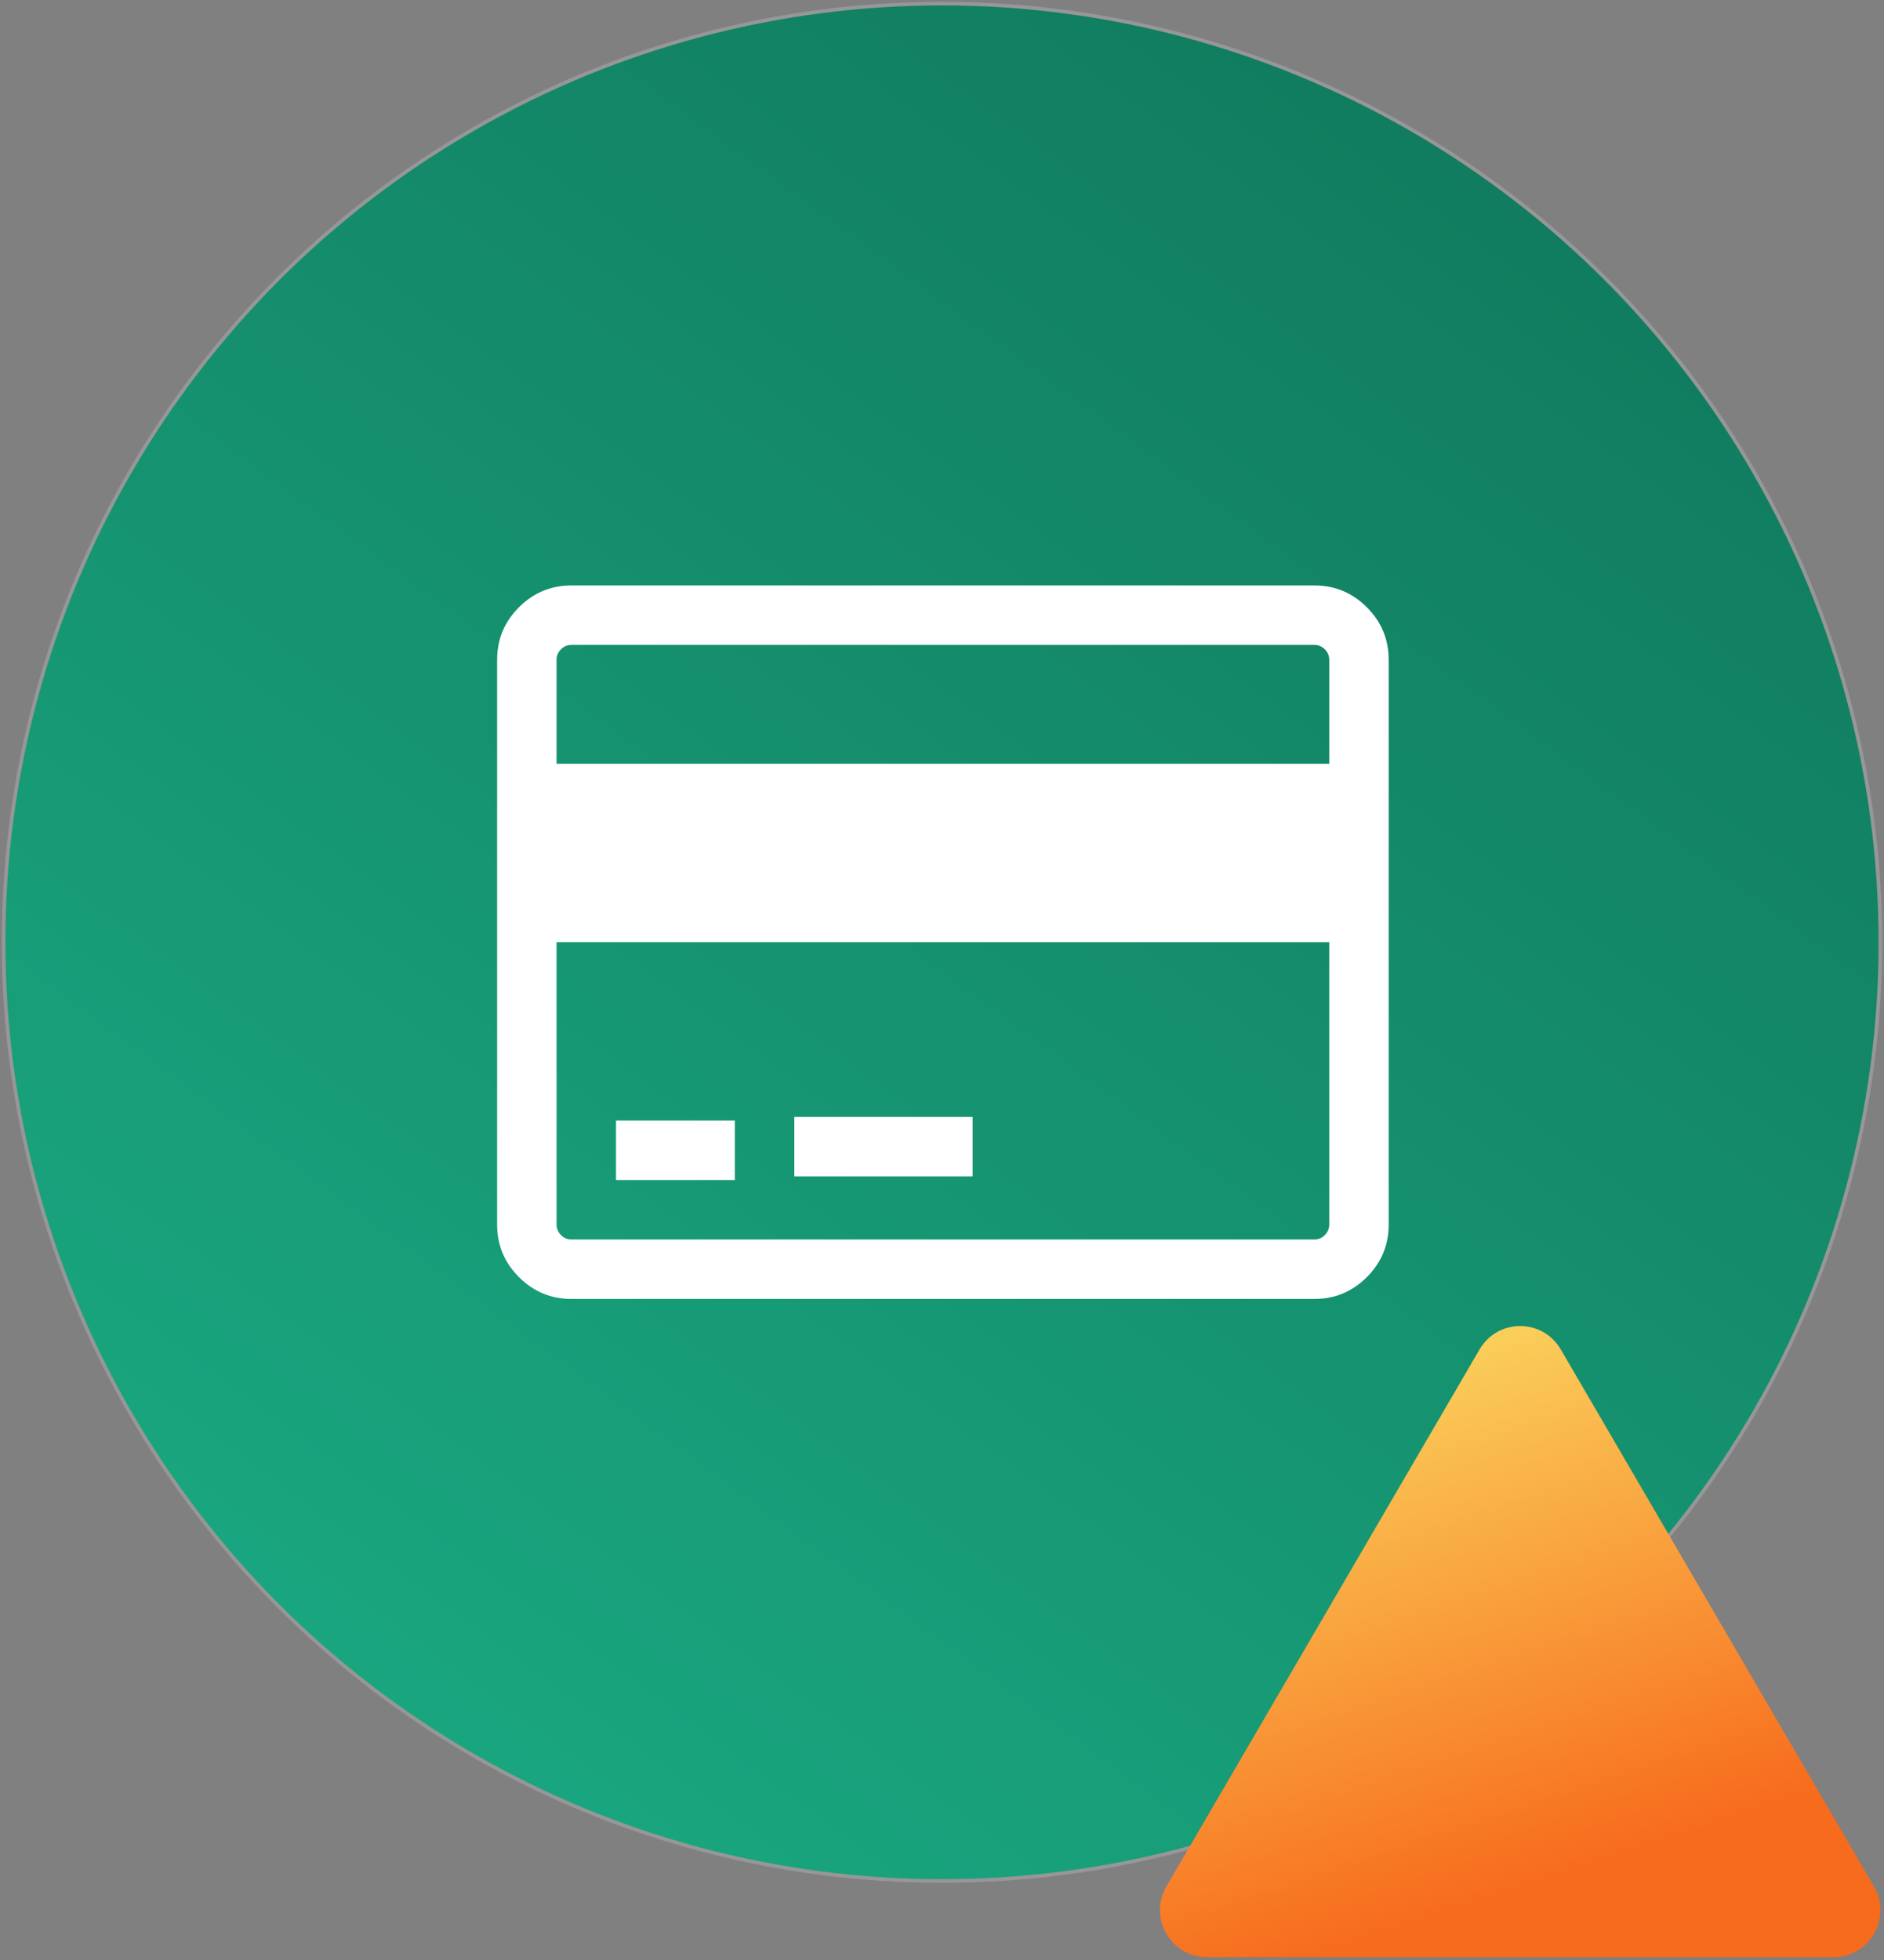 <?xml version="1.0" encoding="UTF-8" standalone="no"?>
<svg width="523px" height="544px" viewBox="0 0 523 544" version="1.1" xmlns="http://www.w3.org/2000/svg" xmlns:xlink="http://www.w3.org/1999/xlink">
    <rect x="0" y="0" width="523" height="544" fill="#808080" stroke="none"/>
    <!-- Generator: Sketch 3.6.1 (26313) - http://www.bohemiancoding.com/sketch -->
    <title>plugin-icons</title>
    <desc>Created with Sketch.</desc>
    <defs>
        <linearGradient x1="110.701%" y1="-34.87%" x2="0%" y2="115.912%" id="linearGradient-1">
            <stop stop-color="#074A39" offset="0%"></stop>
            <stop stop-color="#10785C" offset="24.065%"></stop>
            <stop stop-color="#1CB48A" offset="100%"></stop>
        </linearGradient>
        <linearGradient x1="26.901%" y1="0%" x2="59.853%" y2="85.749%" id="linearGradient-2">
            <stop stop-color="#FBDA61" offset="0%"></stop>
            <stop stop-color="#F76B1C" offset="100%"></stop>
        </linearGradient>
    </defs>
    <g id="Page-1" stroke="none" stroke-width="1" fill="none" fill-rule="evenodd">
        <circle id="Oval-Color" stroke="#979797" fill="url(#linearGradient-1)" cx="261.5" cy="261.5" r="260.5"></circle>
        <g id="charge" transform="translate(138, 162)">
            <g id="Group" transform="translate(0, 0.468)" fill="#FFFFFF">
                <path d="M226.875,0 C232.547,0 237.402,2.02 241.441,6.059 C245.48,10.098 247.5,14.953 247.5,20.625 L247.5,177.375 C247.5,183.047 245.48,187.902 241.441,191.941 C237.402,195.98 232.547,198 226.875,198 L20.625,198 C14.953,198 10.098,195.98 6.059,191.941 C2.02,187.902 0,183.047 0,177.375 L0,20.625 C0,14.953 2.02,10.098 6.059,6.059 C10.098,2.02 14.953,6.41153797e-15 20.625,6.41153797e-15 L226.875,6.41153797e-15 L226.875,0 Z M20.625,16.5 C19.508,16.5 18.541,16.908 17.725,17.725 C16.908,18.541 16.5,19.508 16.5,20.625 L16.5,49.5 L231,49.5 L231,20.625 C231,19.508 230.592,18.541 229.775,17.725 C228.959,16.908 227.992,16.5 226.875,16.5 L20.625,16.5 L20.625,16.5 Z M226.875,181.5 C227.992,181.5 228.959,181.092 229.775,180.275 C230.592,179.459 231,178.492 231,177.375 L231,99 L16.5,99 L16.5,177.375 C16.5,178.492 16.908,179.459 17.725,180.275 C18.541,181.092 19.508,181.5 20.625,181.5 L226.875,181.5 L226.875,181.5 Z M33,165 L33,148.5 L66,148.5 L66,165 L33,165 L33,165 Z M82.5,164 L82.5,147.5 L132,147.5 L132,164 L82.5,164 L82.5,164 Z" id="Shape"></path>
            </g>
            <g id="invalid-icon" transform="translate(184, 206)" fill="url(#linearGradient-2)">
                <g id="Shape">
                    <g id="Page-1">
                        <path d="M111.264,6.47 C106.232,-2.157 93.768,-2.157 88.736,6.47 L1.796,155.509 C-3.275,164.203 2.996,175.121 13.061,175.121 L186.939,175.121 C197.004,175.121 203.275,164.203 198.204,155.509 L111.264,6.47 L111.264,6.47 L111.264,6.47 L111.264,6.47 L111.264,6.47 L111.264,6.47 L111.264,6.47 L111.264,6.47" id="Shape"></path>
                    </g>
                </g>
            </g>
        </g>
    </g>
</svg>